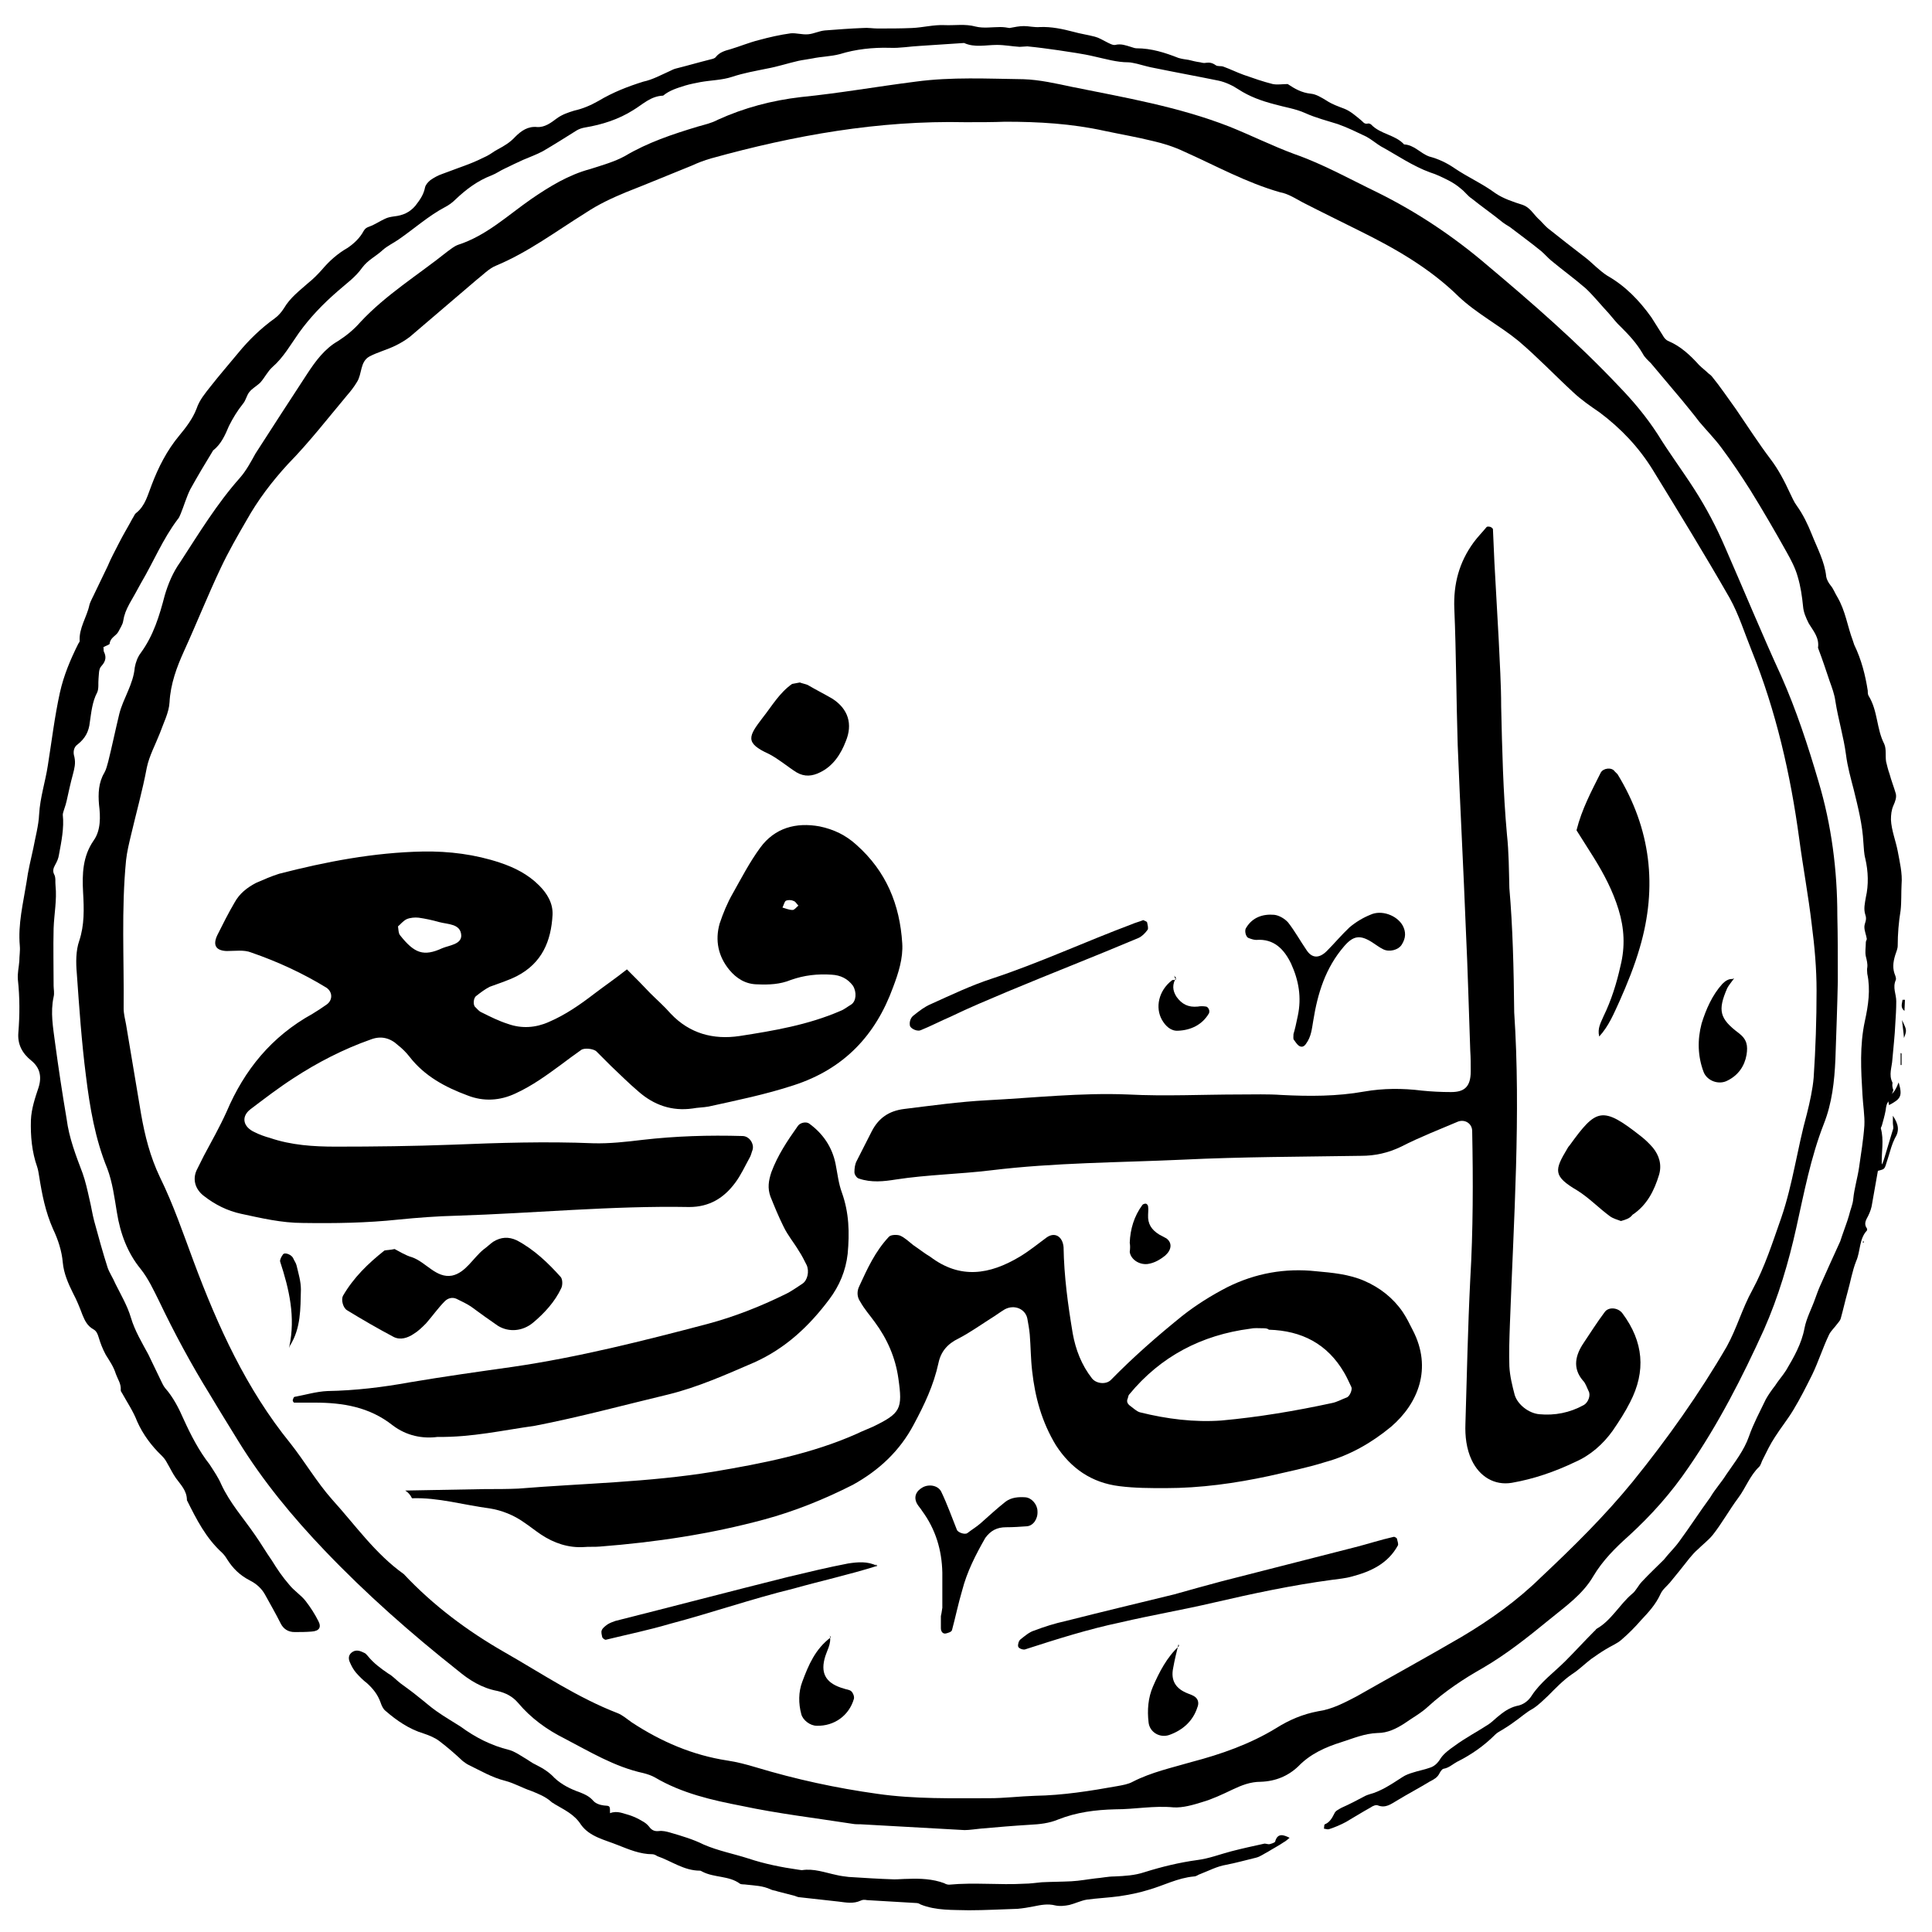 <?xml version="1.0" encoding="utf-8"?>
<!-- Generator: Adobe Illustrator 21.0.2, SVG Export Plug-In . SVG Version: 6.00 Build 0)  -->
<svg version="1.1" id="Layer_1" xmlns="http://www.w3.org/2000/svg" xmlns:xlink="http://www.w3.org/1999/xlink" x="0px" y="0px"
	 viewBox="0 0 400 400" style="enable-background:new 0 0 400 400;" xml:space="preserve">
<g>
	<path d="M391.8,224.1c-0.8-1.6-0.1-3.1,0-4.8c0.2-2.4,0.5-4.9,0.6-7.3c0.1-1.6,0.2-3,0.2-4.7c0-1.5-0.8-2.8-0.1-4.4
		c0.1-0.2,0-0.6-0.1-0.9c-0.6-1.4-0.5-2.7,0-4.3c0.2-0.6,0.5-1.3,0.5-1.9c0-2.4,0.2-4.9,0.6-7.3c0.2-1.8,0.1-3.6,0.2-5.4
		c0.2-2.3-0.4-4.7-0.8-6.9c-0.4-2.1-1.3-4.3-1.4-6.5c0-1,0.1-2,0.5-2.9c0.4-0.9,0.7-1.7,0.5-2.5c-0.4-1.4-0.9-2.6-1.3-4.1
		c-0.3-0.8-0.5-1.7-0.7-2.5c-0.2-1.2,0.1-2.6-0.4-3.7c-1.6-3.1-1.3-6.8-3.2-9.9c-0.2-0.3-0.2-0.7-0.2-1.1c-0.5-3.2-1.3-6.4-2.8-9.5
		c-0.1-0.3-0.2-0.6-0.3-0.9c-1.1-2.9-1.5-6.1-3.2-9c-0.5-0.8-0.8-1.7-1.4-2.4c-0.4-0.5-0.8-1.2-0.9-1.8c-0.3-3.1-1.9-6-3-8.8
		c-0.8-2-1.8-4.1-3.1-5.9c-0.6-0.8-1-1.8-1.4-2.6c-1.1-2.4-2.4-4.9-4-7c-2.5-3.3-4.8-6.9-7.2-10.4c-1.6-2.2-3.2-4.6-5-6.8
		c-0.2-0.2-0.4-0.4-0.7-0.6c-0.6-0.6-1.3-1.1-1.9-1.7c-1.8-2-3.8-3.9-6.4-5c-0.5-0.2-0.9-0.7-1.1-1.1c-0.8-1.3-1.6-2.5-2.4-3.8
		c-2.5-3.5-5.4-6.5-9.1-8.6c-0.8-0.5-1.6-1.2-2.3-1.8c-0.8-0.7-1.5-1.4-2.3-2c-2.6-2-5.3-4.1-7.8-6.1c-0.7-0.6-1.3-1.4-2-2
		c-1-1-1.7-2.3-3.2-2.8c-1.9-0.6-4-1.3-5.6-2.4c-2.7-2-5.7-3.3-8.5-5.2c-1.6-1.1-3.3-1.9-5.2-2.4c-1.9-0.7-3.1-2.4-5.2-2.5
		c-1.8-2-4.9-2.1-6.8-4.1c-0.2-0.2-0.6-0.3-0.8-0.2c-0.7,0.1-0.9-0.4-1.3-0.7c-1.1-0.9-2.2-1.9-3.5-2.4c-1.3-0.5-2.5-0.9-3.7-1.7
		c-1-0.6-2.1-1.3-3.2-1.4c-1.9-0.2-3.3-1-4.8-2c-1.1,0-2.1,0.2-3.1,0c-2-0.5-4-1.2-6-1.9c-1.4-0.5-2.8-1.2-4.2-1.7
		c-0.5-0.2-1.2,0-1.6-0.3c-0.7-0.5-1.3-0.6-2-0.5c-0.4,0.1-0.8,0-1.2-0.1c-0.8-0.1-1.6-0.3-2.4-0.5c-0.7-0.1-1.4-0.2-2.1-0.4
		c-2.8-1.1-5.6-2-8.7-2c-0.4,0-0.8-0.2-1.2-0.3c-1-0.3-2-0.7-3.2-0.4c-0.5,0.1-1.2-0.3-1.8-0.6c-0.8-0.4-1.6-0.9-2.4-1.1
		c-1.5-0.4-3-0.6-4.4-1c-2.3-0.6-4.6-1.1-7-1c-1.1,0.1-2.3-0.2-3.3-0.2c-1,0-1.9,0.2-3,0.4c-0.5-0.1-1.2-0.2-1.9-0.2
		c-1.7,0-3.5,0.3-5.1-0.1c-2.2-0.6-4.3-0.2-6.5-0.3c-2.2-0.1-4.4,0.5-6.7,0.6c-2.3,0.1-4.7,0.1-7.1,0.1c-1,0-2-0.2-3.1-0.1
		c-2.6,0.1-5.2,0.3-7.8,0.5c-1.2,0.1-2.3,0.7-3.5,0.8c-1.3,0.1-2.4-0.3-3.6-0.2c-2.2,0.3-4.4,0.8-6.6,1.4c-2,0.5-3.9,1.3-5.9,1.9
		c-1.1,0.3-2.2,0.6-3,1.6c-0.2,0.3-0.7,0.4-1.1,0.5c-2.4,0.6-4.8,1.3-7.2,1.9c-0.4,0.1-0.8,0.3-1.2,0.5c-1.8,0.8-3.6,1.8-5.5,2.2
		c-3.2,1-6.3,2.2-9.3,4c-1.6,0.9-3.2,1.6-5,2c-1.3,0.4-2.5,0.8-3.6,1.6c-1.2,0.9-2.5,1.9-4.1,1.8c-1.9-0.2-3.3,0.8-4.5,2
		c-1.1,1.2-2.3,1.9-3.6,2.6c-0.8,0.4-1.5,1-2.3,1.4c-1.2,0.6-2.5,1.2-3.8,1.7c-1.8,0.7-3.6,1.3-5.4,2c-0.9,0.3-1.8,0.8-2.5,1.3
		c-0.5,0.4-1,1-1.1,1.5c-0.3,1.5-1,2.5-2,3.8c-1.2,1.4-2.6,2-4.4,2.2c-0.7,0.1-1.3,0.2-1.9,0.5c-1.1,0.5-2.1,1.2-3.2,1.6
		c-0.6,0.2-0.9,0.4-1.2,0.9c-0.8,1.5-2,2.6-3.3,3.5c-2.1,1.2-3.8,2.7-5.4,4.6c-0.9,1-1.8,1.9-2.8,2.7c-1.8,1.6-3.7,3-5,5.2
		c-0.5,0.8-1.2,1.6-1.9,2.1c-2.8,2-5.4,4.5-7.6,7.2c-1.9,2.3-3.9,4.6-5.7,6.9c-1.1,1.4-2.3,2.8-2.9,4.6c-0.8,2.1-2.2,3.9-3.6,5.6
		c-2.5,3-4.3,6.5-5.7,10.2c-0.8,2-1.3,4.3-3.2,5.8c-0.4,0.3-0.5,0.8-0.8,1.2c-0.9,1.7-1.9,3.3-2.8,5.1c-0.8,1.6-1.6,3-2.3,4.7
		c-0.9,1.8-1.7,3.6-2.6,5.4c-0.4,0.9-1,1.9-1.2,2.7c-0.5,2.4-2.2,4.8-2,7.4c0,0.2-0.2,0.4-0.3,0.6c-1.6,3.2-3,6.5-3.8,10.1
		c-1.1,5-1.7,10.1-2.5,15.1c-0.5,3.3-1.6,6.6-1.8,10.1c-0.1,2.3-0.8,4.8-1.2,7c-0.5,2.3-1.1,4.7-1.4,7c-0.7,4.4-1.8,8.7-1.4,13.2
		c0.1,1.1-0.1,2.1-0.1,3.2c-0.1,1.3-0.4,2.4-0.3,3.8c0.4,3.7,0.4,7.3,0.1,11c-0.2,2.4,0.8,4.3,2.7,5.8c1.7,1.4,2.2,3.2,1.5,5.5
		c-0.7,2.1-1.5,4.4-1.6,6.8c-0.1,3.3,0.2,6.6,1.3,9.7c0.2,0.6,0.3,1.3,0.4,1.9c0.6,3.8,1.3,7.4,2.9,11c1,2.1,1.8,4.5,2,6.9
		c0.2,2.2,1.1,4.3,2.1,6.3c0.8,1.5,1.4,3,2,4.6c0.5,1.2,1,2.2,2.2,2.9c0.6,0.3,0.9,0.9,1.1,1.6c0.4,1.3,0.8,2.4,1.5,3.7
		c0.8,1.3,1.6,2.4,2.1,4c0.4,1.1,1.1,2,1,3.3c0,0.2,0.1,0.4,0.2,0.5c1.1,2,2.4,3.9,3.2,6c1.2,2.7,3,5.1,5.1,7.1
		c0.4,0.4,0.8,0.9,1.1,1.5c0.6,1,1.1,2.1,1.8,3.1c1,1.4,2.3,2.6,2.3,4.6c2,4,3.9,7.8,7.3,10.9c0.4,0.4,0.7,0.8,1,1.3
		c1.2,1.9,2.6,3.3,4.7,4.4c1.4,0.7,2.5,1.7,3.2,3c1.1,2,2.2,3.9,3.2,5.9c0.6,1.2,1.6,1.8,2.9,1.8c1.2,0,2.3,0,3.5-0.1
		c1.6-0.1,2.1-0.9,1.4-2.2c-0.7-1.4-1.6-2.8-2.6-4.1c-1-1.3-2.4-2.1-3.5-3.5c-1.3-1.5-2.4-3.1-3.5-4.9c-1.2-1.7-2.3-3.6-3.5-5.3
		c-2.4-3.5-5.2-6.6-7-10.5c-0.6-1.4-1.5-2.7-2.4-4.1c-2.2-2.8-3.9-6.1-5.4-9.4c-1-2.3-2.2-4.6-3.8-6.4c-0.4-0.5-0.6-1-0.9-1.6
		c-0.9-1.8-1.7-3.6-2.6-5.4c-1.3-2.4-2.8-4.9-3.6-7.6c-0.7-2.4-2.1-4.8-3.2-7c-0.5-1.2-1.2-2.2-1.6-3.3c-1-3.1-1.9-6.4-2.8-9.7
		c-0.4-1.5-0.6-3-1-4.6c-0.4-1.8-0.8-3.6-1.4-5.3c-1.4-3.7-2.8-7.3-3.3-11.2c-0.9-5.3-1.7-10.6-2.4-15.8c-0.4-3.1-1-6.3-0.3-9.5
		c0.2-0.8,0-1.6,0-2.3c0-4-0.1-7.9,0-11.9c0.1-2.9,0.7-5.9,0.4-8.8c-0.1-0.8,0.1-1.7-0.3-2.4c-0.3-0.6-0.2-1.2,0.2-1.9
		c0.4-0.7,0.7-1.4,0.8-2.1c0.5-2.7,1.1-5.6,0.8-8.3c0-0.4,0.2-0.8,0.3-1.2c0.2-0.6,0.4-1.2,0.5-1.7c0.4-1.8,0.8-3.7,1.3-5.5
		c0.3-1.2,0.6-2.2,0.3-3.6c-0.3-0.9-0.2-2,0.7-2.6c1.5-1.2,2.3-2.6,2.5-4.6c0.3-2,0.5-4.2,1.5-6.1c0.4-0.8,0.2-2,0.3-2.9
		c0.1-0.9,0-2,0.6-2.6c1-1.1,1-2,0.5-3c-0.1-0.3,0-0.6-0.1-0.9c0.5-0.3,1.2-0.5,1.3-0.7c0.1-1.3,1.3-1.6,1.8-2.5
		c0.4-0.8,0.9-1.5,1-2.2c0.2-1.3,0.6-2.3,1.3-3.6c0.8-1.4,1.6-2.8,2.4-4.3c2.6-4.4,4.5-9.1,7.6-13.2c0.3-0.3,0.4-0.7,0.6-1.1
		c0.7-1.7,1.2-3.5,2-5.1c1.5-2.7,3.1-5.4,4.7-8c0-0.1,0.1-0.1,0.1-0.1c1.6-1.3,2.4-3.1,3.2-5c0.8-1.6,1.7-3.1,2.9-4.6
		c0.6-0.7,0.8-1.8,1.3-2.4c0.6-0.8,1.6-1.3,2.3-2c0.9-1,1.5-2.3,2.5-3.2c2.3-2,3.8-4.7,5.5-7.1c2.3-3.2,5-6,8-8.6
		c1.8-1.6,3.7-2.9,5.1-4.9c1.2-1.6,2.8-2.3,4.2-3.6c1-0.9,2.3-1.5,3.3-2.2c3.2-2.2,6.2-4.9,9.6-6.7c0.8-0.4,1.6-1,2.2-1.6
		c2.2-2.1,4.6-3.9,7.5-5c1-0.4,1.8-1,2.7-1.4c1.2-0.6,2.5-1.2,3.8-1.8c1.4-0.6,2.8-1.1,4.1-1.8c2.4-1.4,4.6-2.8,7-4.3
		c0.5-0.3,1.1-0.5,1.7-0.6c3.6-0.6,7-1.7,10-3.6c2-1.2,3.6-2.9,6.2-3c1.3-1.1,3-1.6,4.6-2.1c1-0.3,2.1-0.5,3.1-0.7
		c2.2-0.4,4.5-0.4,6.6-1.1c2.4-0.8,4.8-1.2,7.2-1.7c2.2-0.4,4.3-1.1,6.5-1.6c0.9-0.2,1.9-0.3,2.9-0.5c1.9-0.4,3.8-0.4,5.7-0.9
		c3.2-1,6.8-1.4,10.3-1.3c2.1,0.1,4.2-0.3,6.3-0.4c3-0.2,6-0.4,9.1-0.6c2.2,1,4.5,0.4,6.8,0.4c1.6,0,3.1,0.3,4.7,0.4
		c0.5,0,1.1-0.1,1.6-0.1c2.1,0.2,4.3,0.5,6.4,0.8c2.5,0.4,5,0.7,7.5,1.3c2.3,0.5,4.6,1.2,7,1.2c0.6,0,1.2,0.2,1.8,0.3
		c1.2,0.3,2.5,0.7,3.7,0.9c4.4,0.9,8.8,1.7,13.2,2.6c1.4,0.3,2.9,1,4.1,1.8c2.3,1.5,4.8,2.4,7.5,3.1c2.1,0.6,4.3,0.9,6.3,1.8
		c2.2,1,4.6,1.6,6.8,2.3c2,0.7,4,1.7,5.9,2.6c1.1,0.6,2,1.4,3,2c3.3,1.8,6.6,4.1,10.2,5.4c1.3,0.4,2.5,1,3.7,1.6
		c1,0.5,1.9,1.1,2.7,1.8c0.8,0.6,1.4,1.5,2.2,2c2.1,1.7,4.3,3.2,6.5,5c0.4,0.3,0.9,0.6,1.4,0.9c2.2,1.7,4.3,3.2,6.5,5
		c0.7,0.6,1.3,1.3,2,1.9c2.4,2,4.9,3.8,7.2,5.8c1.7,1.6,3.2,3.5,4.8,5.2c0.8,0.9,1.6,2,2.5,2.8c1.7,1.7,3.2,3.3,4.5,5.5
		c0.4,0.8,1.1,1.4,1.7,2c2.1,2.5,4.3,5.1,6.4,7.6c1.2,1.5,2.4,2.9,3.6,4.5c1.5,1.8,3.2,3.5,4.6,5.4c2.1,2.8,4.1,5.8,6,8.8
		c2.6,4.2,5.1,8.5,7.5,12.8c0.9,1.6,1.8,3.3,2.3,5.1c0.6,2,0.9,4.1,1.1,6.1c0.1,1.3,0.6,2.4,1.2,3.6c0.9,1.5,2.2,2.9,1.9,5
		c0,0.1,0.1,0.2,0.1,0.3c0.8,2.1,1.6,4.5,2.3,6.6c0.5,1.4,1,2.7,1.2,4.2c0.6,3.8,1.7,7.3,2.2,11.1c0.3,2.4,1,4.9,1.6,7.2
		c0.9,3.7,1.8,7.2,2,11c0.1,1.1,0.1,2.2,0.4,3.3c0.6,2.6,0.7,5.4,0.1,8c-0.2,1.2-0.5,2.4-0.1,3.6c0.4,1.1-0.2,1.7-0.2,2.5
		c0,0.9,0.4,1.7,0.5,2.5c0,0.2-0.2,0.4-0.2,0.7c0,1-0.2,2,0,2.9c0.2,0.8,0.4,1.6,0.3,2.3c-0.1,0.4,0,0.9,0,1.3
		c0.7,3.3,0.2,6.6-0.5,9.8c-1.1,5.1-0.8,10.2-0.5,15.2c0.1,2.1,0.5,4.4,0.4,6.4c-0.2,2.9-0.7,5.9-1.1,8.7c-0.3,2.1-1,4.4-1.2,6.5
		c-0.1,1.2-0.6,2.2-0.9,3.5c-0.4,1.4-0.9,2.6-1.4,4.1c-0.1,0.4-0.3,0.8-0.4,1.2c-1.4,3-2.8,6.2-4.2,9.3c-0.4,0.9-0.7,1.8-1,2.6
		c-0.7,2-1.8,4-2.2,6.1c-0.6,3.2-2.2,6-3.8,8.7c-0.7,1.1-1.6,2.1-2.3,3.2c-0.7,0.9-1.4,1.9-1.9,2.8c-1.2,2.5-2.6,5.1-3.5,7.7
		c-1,2.9-3,5.4-4.7,7.9c-1,1.6-2.3,3-3.3,4.7c-2.2,3-4.2,6.1-6.4,9.1c-1,1.4-2.2,2.5-3.2,3.8c-1.5,1.5-3,2.9-4.5,4.5
		c-0.8,0.8-1.3,2-2.1,2.6c-2.6,2.2-4.3,5.5-7.3,7.2c-0.2,0.1-0.3,0.4-0.5,0.5c-2,2-4,4.2-6,6.2c-2.3,2.3-5.2,4.4-7,7.2
		c-0.7,1.1-1.8,1.9-3.1,2.1c-1.6,0.4-2.8,1.3-4,2.3c-0.6,0.5-1.2,1.1-1.8,1.5c-2.3,1.5-4.8,2.8-7.1,4.5c-1,0.7-2.1,1.5-2.8,2.5
		c-0.6,1-1.3,1.7-2.3,2c-1.1,0.4-2.3,0.6-3.5,1c-0.7,0.2-1.5,0.5-2.1,0.9c-2.2,1.4-4.3,2.9-6.9,3.6c-0.3,0.1-0.6,0.2-0.8,0.3
		c-1.7,0.9-3.2,1.7-5,2.5c-0.5,0.3-1.2,0.6-1.4,1.1c-0.5,1-1,1.9-2,2.3c-0.2,0.1-0.1,0.5-0.2,0.9c0.5,0.1,0.8,0.2,1.1,0.1
		c1.2-0.4,2.4-0.9,3.5-1.5c1.7-1,3.3-2,5.1-3c0.4-0.3,1.1-0.6,1.5-0.4c1.6,0.6,2.7-0.3,3.9-1c2.3-1.4,4.6-2.6,6.9-4
		c0.8-0.4,1.5-0.8,1.9-1.6c0.2-0.4,0.6-1,0.9-1c1.1-0.2,1.8-0.9,2.7-1.4c3-1.5,5.6-3.3,8-5.7c0.4-0.4,1-0.7,1.5-1
		c0.8-0.5,1.6-1,2.4-1.6c1.3-0.9,2.5-2,3.8-2.7c1.3-0.8,2.2-1.8,3.2-2.7c1.6-1.6,3.1-3.2,5-4.5c1.4-0.9,2.6-2.1,3.9-3.1
		c1-0.7,2-1.4,3-2c1.1-0.7,2.4-1.2,3.3-2c1.5-1.3,2.8-2.6,4.1-4.1c1.5-1.6,3-3.2,4-5.4c0.4-0.9,1.3-1.6,1.9-2.3
		c1.4-1.7,2.7-3.3,4.1-5.1c0.5-0.6,1.1-1.3,1.7-1.8c1-1,2.2-1.9,3.1-3c1.9-2.4,3.5-5.3,5.3-7.7c1.5-2,2.4-4.6,4.3-6.4
		c0.4-0.4,0.5-1.1,0.8-1.6c0.8-1.6,1.5-3.1,2.5-4.6c1.2-1.9,2.6-3.6,3.8-5.6c1.4-2.3,2.7-4.9,3.9-7.3c1.3-2.7,2.2-5.6,3.5-8.3
		c0.4-0.8,1.1-1.4,1.6-2.1c0.3-0.4,0.7-0.8,0.8-1.2c0.5-1.8,0.9-3.6,1.4-5.4c0.6-2.1,1-4.5,1.8-6.5c0.9-2,0.6-4.6,2.2-6.3
		c0.1-0.1,0.1-0.4,0-0.5c-0.7-1-0.1-1.8,0.3-2.6c0.4-0.8,0.7-1.7,0.8-2.5c0.4-2.2,0.8-4.6,1.2-6.8c1.2-0.3,1.3-0.3,1.6-1.1
		c0.2-0.6,0.4-1.3,0.6-1.9c0.4-1.3,0.7-2.5,1.3-3.7c1-1.6,0.8-2.9-0.4-4.7c0,0.7,0,1.1,0,1.5c0,0.5,0.2,1,0,1.4
		c-0.6,2-1.3,4.3-1.9,6.3c-0.1,0.3-0.2,0.6-0.4,0.9c-0.1-2.5,0.5-5.1-0.2-7.5c0-0.1,0.1-0.3,0.2-0.5c0.3-1.1,0.6-2.1,0.8-3.2
		c0.1-0.8,0.2-1.7,0.9-2.1c0.2-0.7,0.5-1.5,0.7-2.1C391.6,224.6,391.9,224.3,391.8,224.1z"/>
	<path d="M264,381.3c-0.1,0.2-0.7,0.4-1.1,0.5c-0.3,0.1-0.7-0.1-1.1-0.1c-2.3,0.5-4.6,1-6.9,1.6c-2.3,0.6-4.6,1.5-7,1.8
		c-3.7,0.5-7.4,1.4-10.9,2.5c-2.1,0.7-4.1,0.8-6.3,0.9c-1.3,0-2.6,0.3-3.9,0.4c-1.7,0.2-3.2,0.5-5,0.6c-2,0.1-4.1,0.1-6.1,0.2
		c-1.2,0.1-2.4,0.3-3.6,0.3c-5.2,0.3-10.3-0.3-15.6,0.2c-0.3,0-0.7-0.1-1-0.3c-2.4-0.9-5-1-7.5-0.9c-1,0-1.9,0.1-2.9,0.1
		c-3.1-0.1-6.3-0.3-9.4-0.5c-0.8-0.1-1.7-0.2-2.5-0.4c-2.4-0.5-4.7-1.4-7.2-1c-0.2,0-0.5-0.1-0.7-0.1c-3.5-0.5-7-1.2-10.3-2.3
		c-3.1-1-6.3-1.6-9.3-2.9c-2.2-1.1-4.6-1.8-7-2.5c-0.7-0.2-1.5-0.4-2.3-0.3c-0.9,0.1-1.5-0.2-2-0.9c-0.4-0.5-0.9-0.9-1.5-1.2
		c-0.8-0.5-1.7-0.9-2.6-1.2c-1.2-0.3-2.5-1-4-0.4c0-1.6,0-1.5-1.3-1.6c-0.8-0.1-1.7-0.4-2.2-1c-0.8-0.9-1.7-1.3-2.7-1.7
		c-2-0.7-3.8-1.6-5.3-3c-1.1-1.2-2.4-2-3.8-2.7c-0.9-0.4-1.6-1-2.5-1.5c-1-0.6-2-1.3-3.1-1.6c-3.7-0.9-7-2.6-10-4.8
		c-1.7-1.1-3.3-2-5-3.2c-1.3-0.9-2.5-2-3.8-3c-1.2-1-2.5-1.9-3.7-2.8c-0.9-0.7-1.6-1.5-2.5-2c-1.6-1.1-3-2.1-4.3-3.7
		c-0.2-0.2-0.4-0.5-0.7-0.6c-0.8-0.4-1.6-0.7-2.4-0.2c-0.8,0.5-1,1.3-0.5,2.3c0.3,0.7,0.7,1.4,1.2,2c0.7,0.8,1.5,1.6,2.3,2.2
		c1.2,1.1,2.2,2.3,2.8,4c0.2,0.6,0.5,1.3,1,1.7c2.3,2,4.9,3.8,7.9,4.7c1.2,0.4,2.4,0.9,3.3,1.6c1.7,1.3,3.2,2.6,4.8,4.1
		c0.4,0.3,0.8,0.6,1.2,0.8c2.5,1.2,4.8,2.6,7.6,3.3c1.9,0.5,3.6,1.5,5.4,2.1c1.5,0.6,3,1.2,4.2,2.3c0.2,0.2,0.4,0.2,0.6,0.4
		c2,1.2,4.1,2.1,5.5,4.3c1.8,2.5,4.9,3.1,7.6,4.2c2.3,0.9,4.6,1.9,7.2,1.9c0.3,0,0.7,0.2,1,0.4c2.9,1,5.5,3,8.8,3
		c0.2,0,0.3,0.1,0.5,0.2c2.5,1.3,5.5,0.8,7.8,2.5c0.3,0.2,0.9,0.1,1.4,0.2c1.7,0.2,3.3,0.2,5,1c0.4,0.2,0.9,0.2,1.4,0.4
		c1.2,0.3,2.3,0.6,3.5,0.9c0.3,0.1,0.7,0.3,1,0.3c2.7,0.3,5.4,0.6,8.1,0.9c1.6,0.2,3.1,0.5,4.6-0.2c0.4-0.2,0.8-0.2,1.3-0.1
		c3.3,0.2,6.9,0.4,10.2,0.6c0.3,0,0.6,0.1,0.9,0.3c3.2,1.3,6.7,1.1,10,1.2c3.3,0,6.8-0.2,10.1-0.3c1.1-0.1,2.3-0.3,3.3-0.5
		c1.5-0.3,2.9-0.6,4.5-0.2c0.9,0.2,1.9,0.1,2.9-0.1c1.2-0.3,2.4-0.9,3.6-1.1c2.2-0.3,4.5-0.4,6.7-0.7c2-0.3,4.1-0.7,6-1.3
		c3.2-0.9,6.1-2.5,9.5-2.8c0.5,0,0.9-0.4,1.3-0.5c1.8-0.7,3.5-1.6,5.3-1.9c2.1-0.4,4.2-1,6.3-1.5c0.8-0.2,1.6-0.8,2.4-1.2
		c1.1-0.7,2.3-1.3,3.3-2c0.4-0.2,0.7-0.5,1.2-0.9C265.8,379.9,264.5,379.4,264,381.3z"/>
	<path d="M390.8,227.1c0.1,0.5,0.2,1.1,0.3,1.7c2.5-1.3,2.8-1.9,2-4.7C392.6,225.3,392.1,226.5,390.8,227.1z"/>
	<path d="M390.7,227.1L390.7,227.1L390.7,227.1L390.7,227.1L390.7,227.1L390.7,227.1L390.7,227.1L390.7,227.1
		C390.8,227.1,390.7,227.1,390.7,227.1L390.7,227.1z"/>
	<path d="M393.8,211.2c0.1,1.2,0.3,2.4,0.4,3.7C394.8,213.3,394.8,213.3,393.8,211.2z"/>
	<path d="M394.4,207c-0.2,0-0.4,0-0.5,0c-0.1,0.8-0.5,1.6,0.4,2.3C394.3,208.6,394.4,207.7,394.4,207z"/>
	<path d="M393.5,220.5c0.1,0,0.1,0,0.2,0c0-0.8,0-1.7,0-2.4c-0.1,0-0.1,0-0.2-0.1C393.5,218.9,393.5,219.7,393.5,220.5z"/>
	<path d="M385.6,257.1c0.1,0.1,0.1,0.1,0.2,0.2c0.1-0.1,0.1-0.2,0.1-0.2l-0.1-0.1C385.8,257,385.7,257.1,385.6,257.1z"/>
	<g>
		<path d="M380.5,203.2c-0.1,4.8-0.3,10.4-0.5,16.1c-0.2,4.6-0.7,9.1-2.4,13.4c-2.7,6.9-4.1,14.3-5.7,21.5
			c-1.6,7.2-3.7,14.3-6.7,21.1c-4.5,9.9-9.4,19.5-15.6,28.5c-3.6,5.3-7.7,9.9-12.4,14.2c-2.7,2.4-5.4,5.1-7.3,8.3
			c-2.2,3.8-5.8,6.3-9.1,9c-4.4,3.6-8.9,7.2-13.9,10.1c-3.9,2.2-7.8,4.8-11.2,7.9c-1.5,1.4-3.2,2.3-4.9,3.5c-1.7,1.1-3.5,2-5.6,2
			c-2.7,0.1-5,1.1-7.5,1.9c-3.2,1-6.4,2.4-8.9,5c-2.1,2-4.7,3.1-7.8,3.2c-2.1,0-3.9,0.7-5.8,1.6c-2.1,1-4.2,2-6.3,2.6
			c-1.9,0.6-4,1.2-5.9,1.1c-4.1-0.4-8,0.4-12.1,0.4c-4.1,0.1-8,0.6-11.8,2.1c-1.9,0.8-3.9,1-5.9,1.1c-3.3,0.2-6.9,0.5-10.2,0.8
			c-1.1,0.1-2.3,0.3-3.3,0.3c-7.2-0.4-14.3-0.8-21.5-1.2c-0.6,0-1.2,0-1.7-0.1c-7.7-1.2-15.4-2.1-22.9-3.7c-6.2-1.2-12.4-2.6-18-5.9
			c-0.7-0.4-1.6-0.7-2.4-0.9c-6-1.3-11.2-4.5-16.4-7.2c-3.6-1.8-6.9-4.2-9.5-7.3c-1.2-1.4-2.6-2.1-4.3-2.5c-3.2-0.6-5.8-2.2-8.3-4.3
			c-9.6-7.6-18.9-15.8-27.4-24.7c-6.7-7-12.9-14.5-18-22.8c-1.9-3.1-3.9-6.3-5.8-9.5c-3.9-6.3-7.4-12.8-10.6-19.5
			c-1.1-2.2-2.2-4.6-3.8-6.6c-2.7-3.3-4.2-7.3-4.9-11.7c-0.5-3-0.9-6.2-2-9.1c-2.5-6.1-3.6-12.6-4.4-19.1c-0.9-7-1.4-14.2-1.9-21.3
			c-0.2-2.2-0.2-4.7,0.5-6.7c1.1-3.3,1-6.6,0.8-10.1c-0.2-3.7-0.1-7.4,2.2-10.7c1.5-2.1,1.4-5,1.1-7.4c-0.2-2.3-0.1-4.6,1.1-6.6
			c0.4-0.7,0.6-1.6,0.8-2.3c0.8-3.2,1.5-6.6,2.3-9.9c0.8-3.2,2.9-6.1,3.2-9.6c0.2-1.1,0.6-2.2,1.3-3.1c2.6-3.6,3.8-7.6,4.9-11.8
			c0.7-2.4,1.7-4.8,3.2-6.9c3.9-6,7.6-12.1,12.4-17.5c1.3-1.5,2.2-3.2,3.2-5c3.6-5.6,7.1-11,10.7-16.5c1.7-2.6,3.6-5.2,6.4-6.8
			c1.7-1.1,3.2-2.3,4.6-3.9c5.3-5.7,12-9.8,18-14.6c0.7-0.5,1.4-1.1,2.2-1.4c5.9-1.9,10.3-6.1,15.2-9.5c3.8-2.6,7.7-5,12.2-6.2
			c2.5-0.8,5-1.5,7.2-2.7c4.7-2.8,9.8-4.5,15.1-6.1c1.4-0.4,2.8-0.7,4.1-1.4c5.5-2.5,11.2-4,17.2-4.7c8-0.8,15.9-2.2,23.8-3.2
			c7.4-1,14.9-0.6,22.3-0.5c3.3,0.1,6.8,0.9,10.1,1.6c10.9,2.2,22,4.1,32.5,8.2c4.5,1.8,8.9,4,13.5,5.7c6,2.1,11.5,5.2,17.1,7.9
			c8.3,4.1,15.9,9.2,22.8,15.1c9.4,7.9,18.7,16,27.2,25c3,3.1,5.7,6.3,8.1,10c2.4,3.9,5.1,7.5,7.6,11.4s4.6,7.9,6.4,12.1
			c3.9,8.9,7.6,17.9,11.6,26.6c3.1,7,5.5,14.3,7.7,21.8c2.7,9,3.9,18.4,3.9,27.8C380.5,193.7,380.5,197.9,380.5,203.2z M199.9,25.3
			c-18-0.4-35.4,2.7-52.7,7.5c-1.4,0.4-2.7,0.9-4,1.5c-4.5,1.8-9,3.7-13.6,5.5c-2.9,1.2-5.7,2.5-8.4,4.3
			c-6.1,3.8-11.8,8.1-18.5,10.9c-1.5,0.6-2.8,2-4.1,3c-4.6,3.9-9.1,7.8-13.7,11.7c-0.9,0.7-1.9,1.3-2.9,1.8
			c-1.8,0.9-3.8,1.4-5.5,2.3c-2,1.1-1.5,3.6-2.6,5.3c-0.6,1-1.3,1.9-2,2.7c-4.1,4.9-7.9,9.8-12.3,14.3c-3.3,3.6-6.2,7.4-8.6,11.7
			c-1.8,3.1-3.7,6.4-5.3,9.8c-2.7,5.7-5,11.5-7.6,17.2c-1.5,3.3-2.8,6.8-3,10.6c-0.1,2.1-1.3,4.4-2,6.4c-0.9,2.3-2.2,4.7-2.7,7.1
			c-0.9,4.8-2.2,9.4-3.3,14.1c-0.4,1.7-0.8,3.3-1,5.1c-1,10.2-0.4,20.5-0.5,30.7c0,1.1,0.3,2.2,0.5,3.3c1,6.1,2.1,12.4,3.1,18.5
			c0.8,4.6,1.9,8.9,3.9,13.1c2.8,5.7,4.8,11.6,7,17.5c5,13.4,10.9,26.4,20,37.6c3,3.8,5.5,8.1,8.7,11.7c4.8,5.3,8.9,11.2,14.8,15.4
			c6.1,6.5,13.2,11.8,20.9,16.2c7.7,4.4,15.1,9.4,23.4,12.6c1,0.4,1.9,1.2,2.9,1.9c6.1,4,12.6,6.8,19.8,7.9c2,0.3,3.9,0.8,5.9,1.4
			c8.3,2.5,16.6,4.3,25.2,5.5c7.7,1.1,15.5,0.9,23.1,0.9c3.2,0,6.3-0.4,9.5-0.5c5.8-0.1,11.4-1,17-2c1.1-0.2,2.3-0.4,3.2-0.9
			c3.9-2,8.1-2.9,12.2-4.1c6.1-1.6,12.1-3.7,17.5-7c2.7-1.7,5.5-2.9,8.7-3.5c2.9-0.4,5.5-1.8,8-3.1c7.2-4.1,14.5-8.1,21.7-12.3
			c5.9-3.5,11.5-7.5,16.4-12.3c6.7-6.3,13.2-12.7,19-19.8c7.2-8.9,13.8-18.2,19.5-28c2.1-3.8,3.2-7.9,5.3-11.7c2.6-4.8,4.2-9.9,6-15
			c2.4-7,3.3-14.3,5.3-21.5c0.6-2.4,1.2-5.1,1.4-7.5c0.4-6,0.6-12,0.6-18c0-4.6-0.4-9.1-1-13.7c-0.7-6-1.8-11.8-2.6-17.8
			c-1.8-13.3-4.8-26.4-9.8-38.8c-1.5-3.7-2.7-7.6-4.6-11c-5.1-8.9-10.5-17.7-15.9-26.5c-2.9-4.7-6.6-8.6-11-11.9
			c-1.9-1.3-3.8-2.6-5.5-4.2c-3.8-3.5-7.3-7.2-11.3-10.6c-3.9-3.2-8.7-5.7-12.4-9.2c-6-5.9-13.2-10-20.7-13.7
			c-3.8-1.9-7.7-3.8-11.6-5.8c-1.5-0.8-3-1.8-4.7-2.1c-7-2-13.3-5.5-19.8-8.4c-2.1-1-4.3-1.7-6.5-2.2c-3.2-0.8-6.7-1.4-10-2.1
			c-6.8-1.5-13.6-1.9-20.6-1.9C205.7,25.3,202.8,25.3,199.9,25.3z"/>
		<path d="M129.8,200.7c2,2,3.3,3.3,4.8,4.9c1.4,1.4,2.9,2.7,4.3,4.3c3.9,4.1,8.8,5.4,14.2,4.6c7.1-1.1,14.2-2.3,20.9-5.2
			c0.8-0.3,1.5-0.9,2.2-1.3c1.1-0.7,1.2-2.6,0.4-3.9c-1.1-1.5-2.6-2.2-4.4-2.3c-2.9-0.2-5.7,0.1-8.5,1.1c-2.2,0.9-4.5,1-6.8,0.9
			c-2.5,0-4.4-1.2-5.9-3c-2.3-2.8-3-6.1-2-9.6c0.7-2.1,1.6-4.3,2.7-6.2c1.8-3.2,3.5-6.5,5.7-9.5c3-4.1,7.4-5.3,12.3-4.4
			c2.9,0.6,5.4,1.8,7.6,3.8c6.2,5.5,9,12.4,9.5,20.4c0.2,3.1-0.8,6.2-1.9,9.1c-3.6,9.9-10.1,16.9-20.6,20.3
			c-5.8,1.9-11.7,3.1-17.6,4.4c-1.1,0.2-2.3,0.2-3.3,0.4c-4.3,0.6-8-0.7-11.2-3.5c-2-1.7-3.8-3.5-5.7-5.3c-1-1-2-2-3-3
			c-0.6-0.6-2.6-0.8-3.2-0.3c-1.4,1-2.8,2-4.1,3c-3,2.2-6,4.4-9.5,6c-3.2,1.5-6.6,1.7-9.9,0.4c-4.6-1.7-8.9-4-12-8
			c-0.7-0.9-1.5-1.7-2.4-2.4c-1.6-1.5-3.5-2-5.6-1.2c-5.7,2-11.1,4.8-16,8c-3.1,2-6.1,4.3-9,6.5c-1.9,1.5-1.5,3.6,0.9,4.7
			c1,0.5,2.1,0.9,3.2,1.2c4.4,1.5,9,1.8,13.6,1.8c8.1,0,16-0.1,24.1-0.4c9.7-0.4,19.5-0.7,29.2-0.3c3.3,0.1,6.9-0.3,10.2-0.7
			c6.9-0.8,13.8-1,20.7-0.8c1.5,0,2.5,1.7,2.1,2.9c-0.2,0.5-0.3,1.1-0.6,1.6c-1,1.8-1.8,3.6-3,5.2c-2.3,3.1-5.3,5-9.5,5
			c-16-0.3-32.2,1.3-48.2,1.8c-4,0.1-8,0.4-12,0.8c-6.6,0.7-13.2,0.8-19.8,0.7c-4.4,0-8.6-1-12.8-1.9c-2.8-0.6-5.4-1.9-7.7-3.7
			c-1.7-1.3-2.4-3.3-1.5-5.3c0.5-1,1-2,1.5-3c1.6-3,3.3-6,4.7-9.1c3.7-8.7,9.3-15.6,17.8-20.3c1-0.6,1.9-1.2,2.9-1.9
			c1.3-0.9,1.3-2.6,0-3.5c-4.9-3-10.1-5.4-15.6-7.3c-1.5-0.6-3.3-0.3-5.1-0.3c-2.2-0.1-2.9-1.2-1.9-3.3c1.1-2.2,2.3-4.6,3.6-6.8
			c1-1.8,2.5-3,4.4-4c1.6-0.7,3.2-1.4,4.8-1.9c9.7-2.5,19.6-4.4,29.7-4.6c5.5-0.1,10.9,0.6,16,2.3c3,1,5.8,2.4,8.1,4.7
			c1.7,1.7,2.9,3.7,2.8,6.1c-0.3,5.5-2.2,10-7.4,12.7c-1.8,0.9-3.7,1.5-5.6,2.2c-1,0.5-1.9,1.2-2.8,1.9c-0.6,0.4-0.7,1.9-0.2,2.3
			c0.4,0.4,0.8,0.9,1.3,1.1c1.8,0.9,3.6,1.8,5.5,2.4c2.8,1,5.7,0.8,8.4-0.4c3.5-1.5,6.5-3.6,9.5-5.9
			C125.2,204.1,127.4,202.6,129.8,200.7z M82.4,191.8c0.1,0.7,0.1,1.4,0.4,1.8c3,3.8,4.9,4.5,8.8,2.7c1.5-0.6,3.9-0.8,3.9-2.6
			c-0.1-2.5-2.8-2.3-4.6-2.8c-1.4-0.4-2.8-0.7-4.2-0.9c-0.8-0.1-1.8,0-2.5,0.3C83.4,190.7,82.9,191.4,82.4,191.8z M162,187.9
			c0.7,0.2,1.4,0.5,2.1,0.5c0.4,0,0.8-0.6,1.2-0.9c-0.4-0.4-0.6-0.9-1.1-1c-0.4-0.2-1.1-0.2-1.5,0
			C162.4,186.7,162.3,187.3,162,187.9z"/>
		<path d="M313.5,209.6c1.4,21-0.1,42.9-0.9,64.8c-0.1,2.8-0.2,5.8-0.1,8.5c0.1,2,0.6,4,1.1,5.9c0.6,2,2.9,3.8,5.1,4
			c3.2,0.3,6.3-0.3,9.2-1.9c0.9-0.5,1.5-2,1-2.9c-0.4-0.8-0.6-1.6-1.2-2.2c-2.2-2.6-1.5-5.3,0.2-7.8c1.4-2.1,2.8-4.3,4.3-6.3
			c0.8-1.2,2.8-1,3.7,0.2c4.4,5.9,4.9,12,1.6,18.4c-1,2-2.3,4-3.6,5.9c-2,2.8-4.6,5.1-7.8,6.5c-4.2,2-8.5,3.5-13.1,4.3
			c-3.6,0.6-6.7-1.3-8.3-4.7c-1.1-2.3-1.4-5-1.3-7.5c0.3-10,0.5-19.9,1-29.9c0.6-10.2,0.6-20.5,0.4-30.7c0-1.6-1.5-2.5-2.9-2
			c-4,1.7-7.9,3.2-11.8,5.2c-2.7,1.3-5.4,1.9-8.3,1.9c-12.4,0.2-24.8,0.2-37,0.8c-13.2,0.6-26.5,0.6-39.6,2.2
			c-6.6,0.8-13.2,0.9-19.7,1.9c-2.5,0.4-5.1,0.7-7.7-0.2c-0.4-0.1-0.9-0.8-0.9-1.3c0-0.8,0.1-1.7,0.5-2.4c1-2,2.1-4.1,3.1-6.1
			c1.4-2.7,3.5-4.2,6.7-4.6c5.7-0.7,11.4-1.5,17.1-1.8c9.7-0.5,19.5-1.6,29.2-1.2c7.8,0.4,15.5,0,23.2,0c2.9,0,5.8-0.1,8.6,0.1
			c5.8,0.3,11.5,0.3,17.1-0.7c4-0.7,8-0.7,12-0.2c2,0.2,4,0.3,6,0.3c2.6,0,4.1-0.9,4.1-4.3c0-1.4,0-2.8-0.1-4.3
			c-0.3-8.2-0.5-16.5-0.9-24.8c-0.5-12.8-1.2-25.7-1.7-38.5c-0.3-9.4-0.3-18.8-0.7-28.2c-0.2-5.1,1-9.6,4-13.7
			c0.8-1.1,1.8-2.1,2.7-3.2c0.1-0.1,0.5-0.1,0.8,0c0.2,0.1,0.5,0.3,0.5,0.5c0.1,2.2,0.2,4.6,0.3,6.8c0.3,5.5,0.6,10.8,0.9,16.2
			c0.2,4.6,0.5,9.1,0.5,13.7c0.2,8.8,0.4,17.7,1.2,26.5c0.4,3.7,0.4,7.4,0.5,11.1C313.2,192,313.4,200.4,313.5,209.6z"/>
		<path d="M83.9,308.6c5.7-0.1,11.1-0.2,16.5-0.3c2.3,0,4.6,0,6.9-0.1c13.5-1.1,27-1.3,40.4-3.5c10.1-1.7,20.4-3.7,29.8-7.9
			c1-0.5,2.1-0.9,3.2-1.4c5.8-2.8,6.2-3.7,5.3-10c-0.6-4.3-2.3-8.2-4.9-11.7c-1-1.4-2.1-2.6-3-4.2c-0.7-1-0.7-2.2-0.2-3.2
			c1.7-3.7,3.3-7.2,6.1-10.2c0.4-0.5,1.7-0.5,2.3-0.3c1,0.4,1.9,1.3,2.8,2c1.2,0.8,2.3,1.7,3.5,2.4c6.2,4.7,12.3,3.7,18.5,0
			c2-1.2,3.7-2.6,5.6-4c1.7-1.2,3.3-0.2,3.5,2c0.1,6.1,0.9,11.9,1.9,17.9c0.6,3.3,1.8,6.5,4,9.3c0.9,1.1,2.9,1.3,3.9,0.3
			c4.6-4.7,9.5-9,14.7-13.2c2.9-2.3,6.1-4.3,9.4-6c5.8-2.9,12-4,18.4-3.3c3.3,0.3,6.8,0.6,10,2c3.2,1.4,5.9,3.5,7.9,6.4
			c0.8,1.2,1.4,2.4,2.1,3.8c4.1,7.9,1.1,15.2-4.5,20c-4,3.3-8.5,5.9-13.6,7.3c-3.8,1.2-7.8,2-11.7,2.9c-7,1.5-14.1,2.5-21.4,2.5
			c-3.2,0-6.3,0-9.5-0.4c-5.8-0.7-10.1-3.7-13.2-8.5c-2.9-4.8-4.3-9.9-4.9-15.3c-0.3-2.5-0.3-5.2-0.5-7.6c-0.1-1.1-0.3-2.2-0.5-3.3
			c-0.4-2-2.7-3-4.7-1.9c-1,0.6-1.9,1.3-2.9,1.9c-2.2,1.4-4.3,2.9-6.6,4.1c-2.3,1.1-3.7,2.7-4.2,5.1c-1,4.6-2.9,8.6-5.1,12.7
			c-2.9,5.5-7.2,9.5-12.6,12.5c-5.9,3-12.1,5.5-18.4,7.2c-11.1,3-22.4,4.7-34,5.6c-1.1,0.1-2.3,0-3.3,0.1c-3.2,0.2-6.2-0.8-8.9-2.6
			c-1.2-0.8-2.3-1.7-3.5-2.5c-2.1-1.5-4.6-2.5-7.1-2.9c-5.4-0.7-10.7-2.3-16.1-2.1C84.9,309.4,84.5,309,83.9,308.6z M261.4,275
			L261.4,275c-0.9,0-1.7-0.1-2.6,0.1c-10,1.3-18.5,5.7-25,13.6c-0.2,0.2-0.2,0.5-0.3,0.8c-0.3,0.6-0.1,1.1,0.4,1.5
			c0.7,0.5,1.4,1.2,2.1,1.4c5.6,1.4,11.3,2.1,16.9,1.7c7.7-0.7,15.4-2,22.8-3.6c1.1-0.2,2.1-0.8,3.2-1.2c0.6-0.3,1.1-1.6,0.9-2.1
			c-0.5-1-0.9-2-1.5-3c-3.5-6-8.8-8.7-15.6-8.9C262.4,275,261.9,275,261.4,275z"/>
		<path d="M90.6,297.5c-3.1,0.4-6.4-0.2-9.3-2.4c-4.8-3.8-10.3-4.7-16.1-4.7c-1.4,0-2.8,0-4.3,0c-0.1,0-0.3-0.3-0.3-0.5
			c0.1-0.3,0.2-0.7,0.4-0.7c2.2-0.4,4.5-1.1,6.8-1.2c5.8-0.1,11.5-0.8,17-1.8c7.1-1.2,14.2-2.2,21.3-3.2c13.7-2,27.1-5.4,40.4-8.9
			c5.6-1.5,10.9-3.6,16-6.1c1.3-0.6,2.5-1.5,3.6-2.2c1.1-0.7,1.5-2.6,0.9-3.9c-0.5-1-1-2-1.6-2.9c-1-1.7-2.3-3.2-3.2-5.1
			c-1-2-1.9-4.2-2.7-6.2c-0.6-1.7-0.4-3.2,0.2-5c1.3-3.5,3.3-6.5,5.5-9.6c0.5-0.7,1.7-0.9,2.3-0.5c2.9,2.1,4.8,4.9,5.5,8.4
			c0.4,2,0.6,4,1.3,5.9c1.5,4.2,1.6,8.3,1.2,12.7c-0.4,3.5-1.7,6.6-3.8,9.4c-4.2,5.6-9.1,10.2-15.6,13.1c-5.8,2.5-11.6,5.1-17.7,6.6
			c-9.2,2.2-18.4,4.7-27.7,6.5C104.2,296.1,97.7,297.6,90.6,297.5z"/>
		<path d="M81.7,258.6c1,0.5,2.2,1.3,3.6,1.7c2.9,1,5,4.4,8.3,3.8c2.8-0.6,4.3-3.6,6.5-5.4c0.7-0.5,1.3-1.1,2-1.6
			c1.6-1,3.2-1.1,4.9-0.3c3.6,1.9,6.5,4.7,9.1,7.6c0.4,0.5,0.4,1.7,0.1,2.3c-1.3,2.8-3.5,5.2-5.9,7.2c-2.1,1.7-4.9,2-7.2,0.6
			c-1.9-1.3-3.7-2.6-5.6-4c-0.9-0.6-2-1.1-3-1.6c-0.9-0.4-1.8-0.1-2.4,0.5c-1.4,1.4-2.5,3-3.9,4.6c-0.8,0.8-1.6,1.6-2.6,2.2
			c-1.2,0.8-2.7,1.3-4.1,0.6c-3.2-1.7-6.5-3.6-9.6-5.5c-0.9-0.5-1.3-2.2-0.9-3c2.2-3.8,5.2-6.7,8.6-9.4
			C80.1,258.8,80.8,258.8,81.7,258.6z"/>
		<path d="M331.1,214.6c-0.4-1.7,0.3-2.8,0.9-4.2c1.6-3.3,2.7-6.8,3.5-10.4c1-4,0.8-7.8-0.4-11.7c-1.2-3.9-3-7.3-5.1-10.7
			c-1.2-1.9-2.4-3.8-3.6-5.7c1.1-4.4,3.1-8.1,5-11.9c0.5-1,2.3-1.2,2.9-0.3c0.2,0.2,0.4,0.4,0.6,0.6c6.9,11.3,8.3,23.3,4.6,35.9
			c-1.1,3.8-2.6,7.5-4.2,11.1C334.1,209.9,333.1,212.4,331.1,214.6z"/>
		<path d="M252.9,327.4c9.1-2.3,18.3-4.7,27.4-7c2.8-0.7,5.5-1.6,8.2-2.2c0.2-0.1,0.6,0.2,0.7,0.3c0.1,0.5,0.4,1.2,0.2,1.5
			c-2.1,3.8-5.7,5.4-9.5,6.4c-1.4,0.4-2.8,0.5-4.2,0.7c-8.2,1.1-16.2,2.8-24.4,4.7c-6.4,1.5-12.9,2.6-19.3,4.1
			c-6.7,1.4-13.3,3.5-19.8,5.6c-0.4,0.1-1.3-0.2-1.4-0.6c-0.1-0.4,0.1-1.2,0.5-1.5c0.9-0.7,1.8-1.5,2.8-1.8c2.1-0.8,4.3-1.5,6.6-2
			c7.5-1.9,15-3.7,22.4-5.5C246.3,329.2,249.5,328.3,252.9,327.4L252.9,327.4z"/>
		<path d="M335.6,252.8c-0.8-0.3-1.6-0.5-2.3-1c-2.3-1.7-4.3-3.8-6.7-5.3c-5.1-3-4.8-4.2-2.1-8.7c0.1-0.2,0.3-0.5,0.5-0.7
			c5.5-7.6,6.7-8.2,14.8-1.8c0.9,0.7,1.7,1.5,2.4,2.3c1.3,1.6,1.9,3.5,1.3,5.6c-1,3.3-2.5,6.3-5.5,8.3
			C337.4,252.3,336.6,252.5,335.6,252.8z"/>
		<path d="M165.6,141.3c0.5,0.2,1.1,0.3,1.6,0.5c1.7,1,3.5,1.9,5.2,2.9c3.2,2.1,4.2,5.2,2.7,8.8c-1,2.6-2.6,5.1-5.3,6.4
			c-1.6,0.8-3.2,1-4.9,0c-1.9-1.2-3.6-2.7-5.7-3.8c-5.1-2.3-4.2-3.7-1.3-7.5c1.9-2.4,3.5-5.2,6.1-7
			C164.5,141.5,165.1,141.4,165.6,141.3z"/>
		<path d="M267.8,214.1c0.3-1,0.6-2.3,0.9-3.8c0.8-3.8,0.2-7.3-1.4-10.8c-1.4-2.9-3.5-5.2-7.2-4.9c-0.5,0-1.1-0.2-1.6-0.4
			c-0.6-0.2-0.9-1.6-0.5-2.1c1.3-2.2,3.5-2.9,5.8-2.7c1,0.1,2.2,0.8,2.9,1.6c1.4,1.8,2.5,3.8,3.8,5.7c1.1,1.7,2.6,1.8,4.2,0.2
			c1.6-1.6,3-3.3,4.7-4.9c1.3-1.1,2.8-2,4.3-2.6c2.3-1.1,5.5,0.1,6.7,2.2c0.7,1.3,0.7,2.6-0.2,4c-0.7,1.1-2.6,1.6-3.9,0.9
			c-0.8-0.4-1.4-0.9-2.2-1.4c-2.5-1.6-3.9-1.4-5.8,0.8c-3.9,4.5-5.5,9.8-6.4,15.4c-0.3,1.7-0.4,3.3-1.5,4.8
			c-0.4,0.6-0.9,0.8-1.5,0.4c-0.4-0.3-0.7-0.8-1-1.2C267.7,215.1,267.8,214.7,267.8,214.1z"/>
		<path d="M195.1,333c0-3.5,0-5.5,0-7.4c-0.1-4.7-1.4-9-4.2-12.8c-0.3-0.5-0.7-0.9-1-1.4c-0.8-1.4-0.3-2.7,1.2-3.5
			c1.4-0.7,3.2-0.3,3.8,1c1.2,2.5,2.2,5.3,3.2,7.8c0.2,0.6,1.7,1.1,2.2,0.7c0.9-0.7,1.9-1.3,2.7-2c1.7-1.5,3.3-3,5.2-4.5
			c1.2-0.9,2.7-1,4.1-0.9c1.3,0.1,2.5,1.5,2.5,2.9c0.1,1.6-0.9,3-2.2,3.1c-1.4,0.1-2.8,0.2-4.3,0.2c-1.9,0-3.2,0.7-4.3,2.2
			c-2,3.5-3.8,7-4.8,10.9c-0.8,2.7-1.4,5.6-2.1,8.2c-0.1,0.4-0.9,0.6-1.3,0.7c-0.6,0.1-1-0.4-1-1.1c0-0.9,0-1.7,0-2.5
			C195,333.8,195.1,332.6,195.1,333z"/>
		<path d="M236.7,190.5c0.4,0.2,0.8,0.3,0.8,0.5c0.1,0.5,0.3,1.2,0.1,1.5c-0.5,0.7-1.2,1.4-1.9,1.7c-9,3.8-18,7.3-27.1,11.1
			c-4,1.7-7.9,3.3-11.8,5.2c-2.1,0.9-4.2,2-6.2,2.8c-0.7,0.3-2-0.3-2.2-0.9c-0.2-0.9,0.2-1.8,0.8-2.2c1.1-0.9,2.3-1.8,3.5-2.3
			c4.2-1.9,8.4-3.9,12.7-5.3c9.7-3.2,19.2-7.6,28.8-11.2C235.1,191,236,190.8,236.7,190.5z"/>
		<path d="M181.6,324.2c-5.7,1.8-11.6,3.1-17.3,4.7c-8.6,2.1-16.9,5-25.6,7.3c-4.4,1.3-8.8,2.2-13.3,3.3c-0.2,0-0.6-0.3-0.7-0.5
			c-0.1-0.5-0.3-1.1-0.1-1.5c0.2-0.5,0.8-0.9,1.2-1.2c0.5-0.3,1-0.5,1.6-0.7c11.9-3,23.7-6.1,35.7-9.1c4.2-1,8.3-2,12.5-2.8
			C177.6,323.4,179.6,323.2,181.6,324.2L181.6,324.2z"/>
		<path d="M359,202.6c-0.5,0.7-1.1,1.4-1.4,2c-2,4.6-1.6,6.3,2.4,9.3c1.7,1.3,1.9,2.6,1.6,4.5c-0.4,2.3-1.7,4.2-3.9,5.3
			c-1.8,1-4.3,0.1-5-1.8c-1.2-3.2-1.3-6.6-0.4-10c0.9-2.9,2.2-5.9,4.3-8.2c0.6-0.6,1.3-1.1,2.2-1C358.8,202.8,359,202.6,359,202.6z"
			/>
		<path d="M171.8,338.6c0.4,1.8-0.7,3.2-1.1,4.9c-0.8,3.2,0.5,5.1,4,6.1c0.5,0.2,1.2,0.2,1.6,0.6c0.3,0.3,0.6,1,0.5,1.5
			c-1,3.5-4.1,5.7-7.7,5.6c-1.4,0-2.9-1.2-3.2-2.4c-0.6-2.2-0.6-4.6,0.2-6.7c1.3-3.5,2.7-6.8,5.9-9.2L171.8,338.6z"/>
		<path d="M244,340.4c-0.4,1.6-0.8,3.2-1.1,4.9c-0.6,2.8,0.7,4.4,3,5.3c0.5,0.2,1.1,0.4,1.5,0.7c0.8,0.6,0.8,1.5,0.5,2.2
			c-0.9,2.8-3,4.7-5.8,5.7c-2,0.7-4.1-0.6-4.3-2.6c-0.3-2.5-0.1-5.1,0.9-7.4c1.3-3,2.9-6.1,5.4-8.4L244,340.4L244,340.4z"/>
		<path d="M233.9,257.3c0.1-2.8,0.9-5.5,2.6-7.8c0.1-0.2,0.5-0.3,0.7-0.3s0.5,0.3,0.5,0.6c0.1,0.6,0,1.1,0,1.7
			c-0.1,1.9,0.7,3.1,2.3,4.1c0.5,0.3,1,0.5,1.5,0.8c1.2,0.9,1.1,2.3-0.2,3.5c-1.1,0.9-2.3,1.6-3.7,1.8c-1.8,0.2-3.5-1-3.7-2.5
			C234,258.4,234,257.9,233.9,257.3z"/>
		<path d="M243.5,202.4c-0.8,1.4-0.8,2.6,0.1,4c1.1,1.5,2.4,2.2,4.4,2c0.5-0.1,1.1-0.1,1.7,0c0.2,0,0.5,0.3,0.6,0.6
			c0.1,0.2,0.1,0.6,0,0.8c-1.4,2.4-3.8,3.5-6.4,3.6c-1.5,0.1-2.6-1-3.3-2.2c-1.5-2.6-0.7-6.1,2-8.2c0.2-0.2,0.6-0.1,0.8-0.1
			L243.5,202.4z"/>
		<path d="M59.9,278.8c1.3-6.1,0-11.8-1.9-17.6c-0.1-0.4,0.3-1.1,0.6-1.5c0.4-0.5,1.8,0.1,2.1,0.8c0.2,0.5,0.6,1,0.7,1.5
			c0.4,1.7,0.9,3.3,0.9,5c-0.1,4,0,7.9-2.2,11.5L59.9,278.8z"/>
		<path d="M181.6,324.3c-0.1-0.2-0.3-0.3-0.4-0.5c0.1,0.1,0.2,0.2,0.4,0.3C181.6,324.2,181.6,324.3,181.6,324.3z"/>
		<path d="M60,278.6l-0.1,0.5c0,0,0-0.4,0-0.3L60,278.6z"/>
		<path d="M358.8,202.8c0.1,0-0.2-0.3,0.2-0.2C359,202.6,358.8,202.8,358.8,202.8z"/>
		<path d="M243.3,202.6l-0.2-0.6c0,0,0.3,0.4,0.4,0.4C243.5,202.4,243.3,202.6,243.3,202.6z"/>
	</g>
</g>
</svg>
